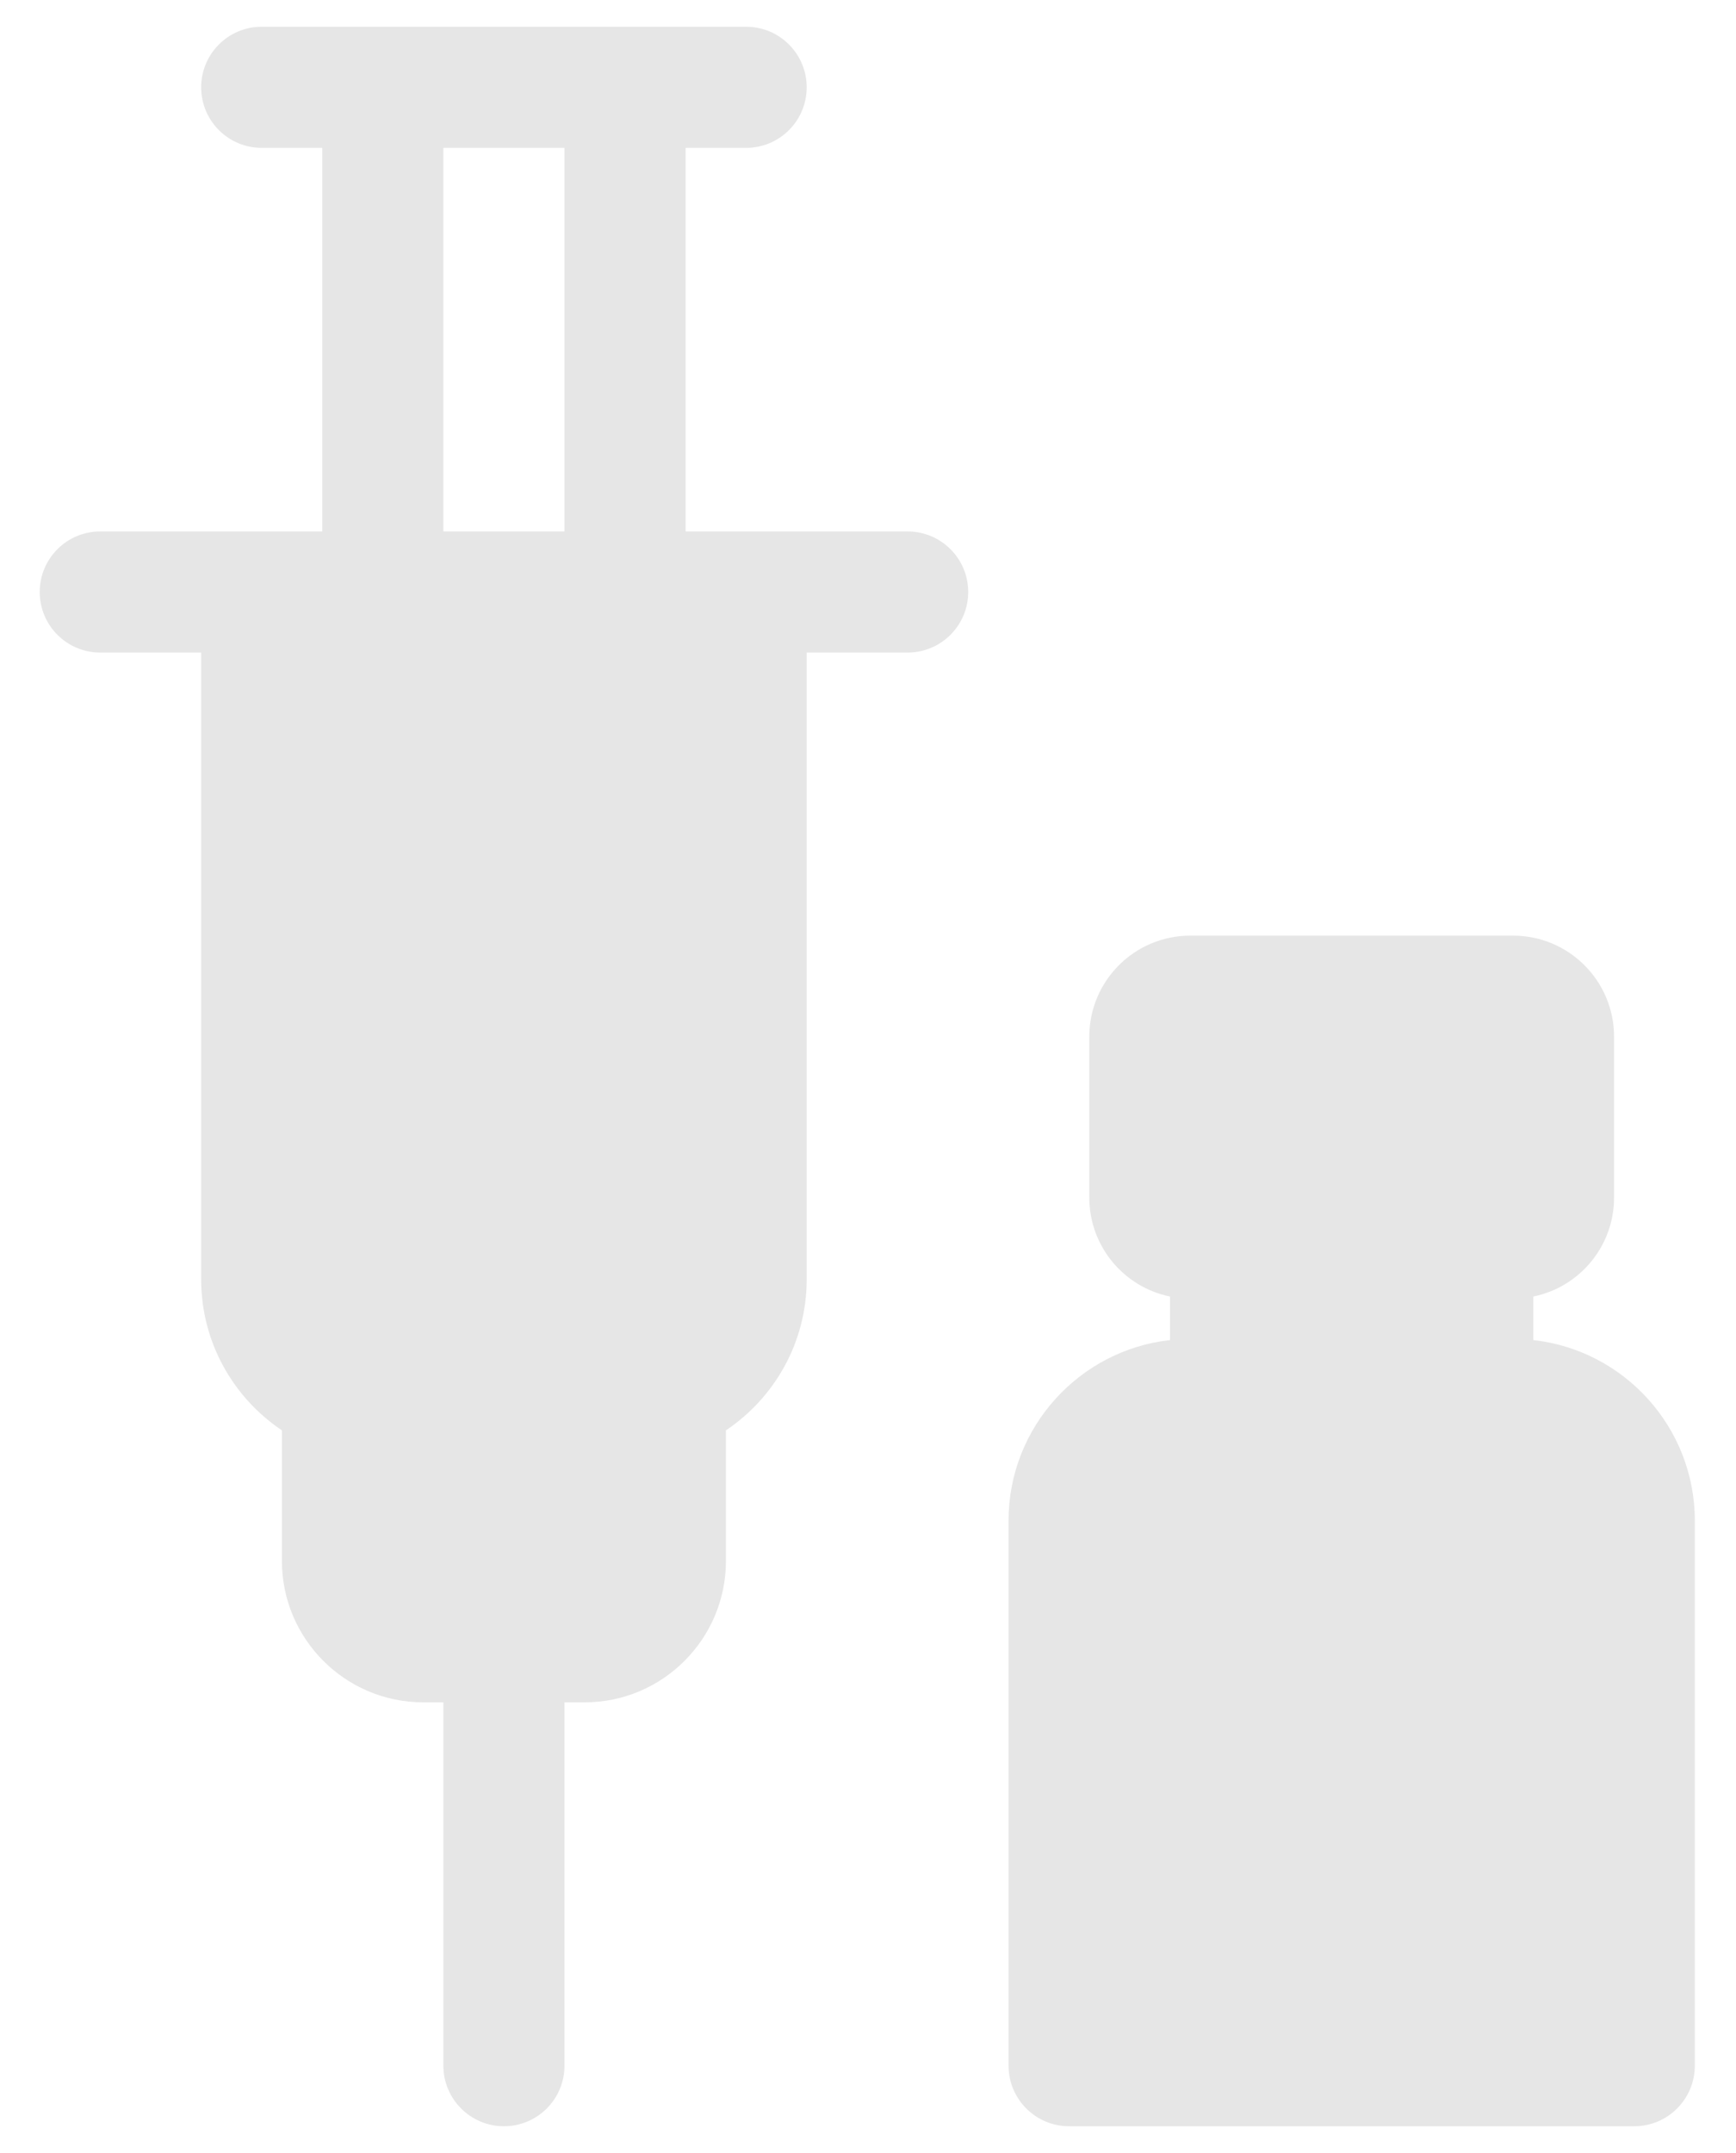 <svg width="25" height="31" viewBox="0 0 25 31" fill="none" xmlns="http://www.w3.org/2000/svg">
<path d="M13.07 7.652H9.873V2.129H10.745C11.227 2.129 11.617 1.739 11.617 1.257C11.617 0.776 11.227 0.385 10.745 0.385H3.769C3.287 0.385 2.897 0.776 2.897 1.257C2.897 1.739 3.287 2.129 3.769 2.129H4.641V7.652H1.444C0.962 7.652 0.572 8.042 0.572 8.524C0.572 9.006 0.962 9.396 1.444 9.396H2.897V18.421C2.897 19.326 3.359 20.125 4.06 20.595V22.476C4.06 23.598 4.972 24.511 6.095 24.511H6.385V29.743C6.385 30.224 6.776 30.615 7.257 30.615C7.739 30.615 8.129 30.224 8.129 29.743V24.511H8.42C9.542 24.511 10.454 23.598 10.454 22.476V20.595C11.155 20.125 11.617 19.326 11.617 18.421V9.396H13.07C13.552 9.396 13.943 9.006 13.943 8.524C13.943 8.042 13.552 7.652 13.07 7.652ZM6.385 2.129H8.129V7.652H6.385V2.129Z" fill="#E6E6E6"/>
<path d="M22.081 19.295V18.668C22.744 18.534 23.244 17.946 23.244 17.244V14.926C23.244 14.124 22.592 13.472 21.791 13.472H17.14C16.338 13.472 15.687 14.124 15.687 14.926V17.244C15.687 17.946 16.187 18.534 16.849 18.668V19.295C15.543 19.44 14.524 20.551 14.524 21.895V29.743C14.524 30.224 14.915 30.615 15.396 30.615H23.535C24.016 30.615 24.407 30.224 24.407 29.743V21.895C24.407 20.551 23.388 19.44 22.081 19.295Z" fill="#E6E6E6"/>
</svg>
